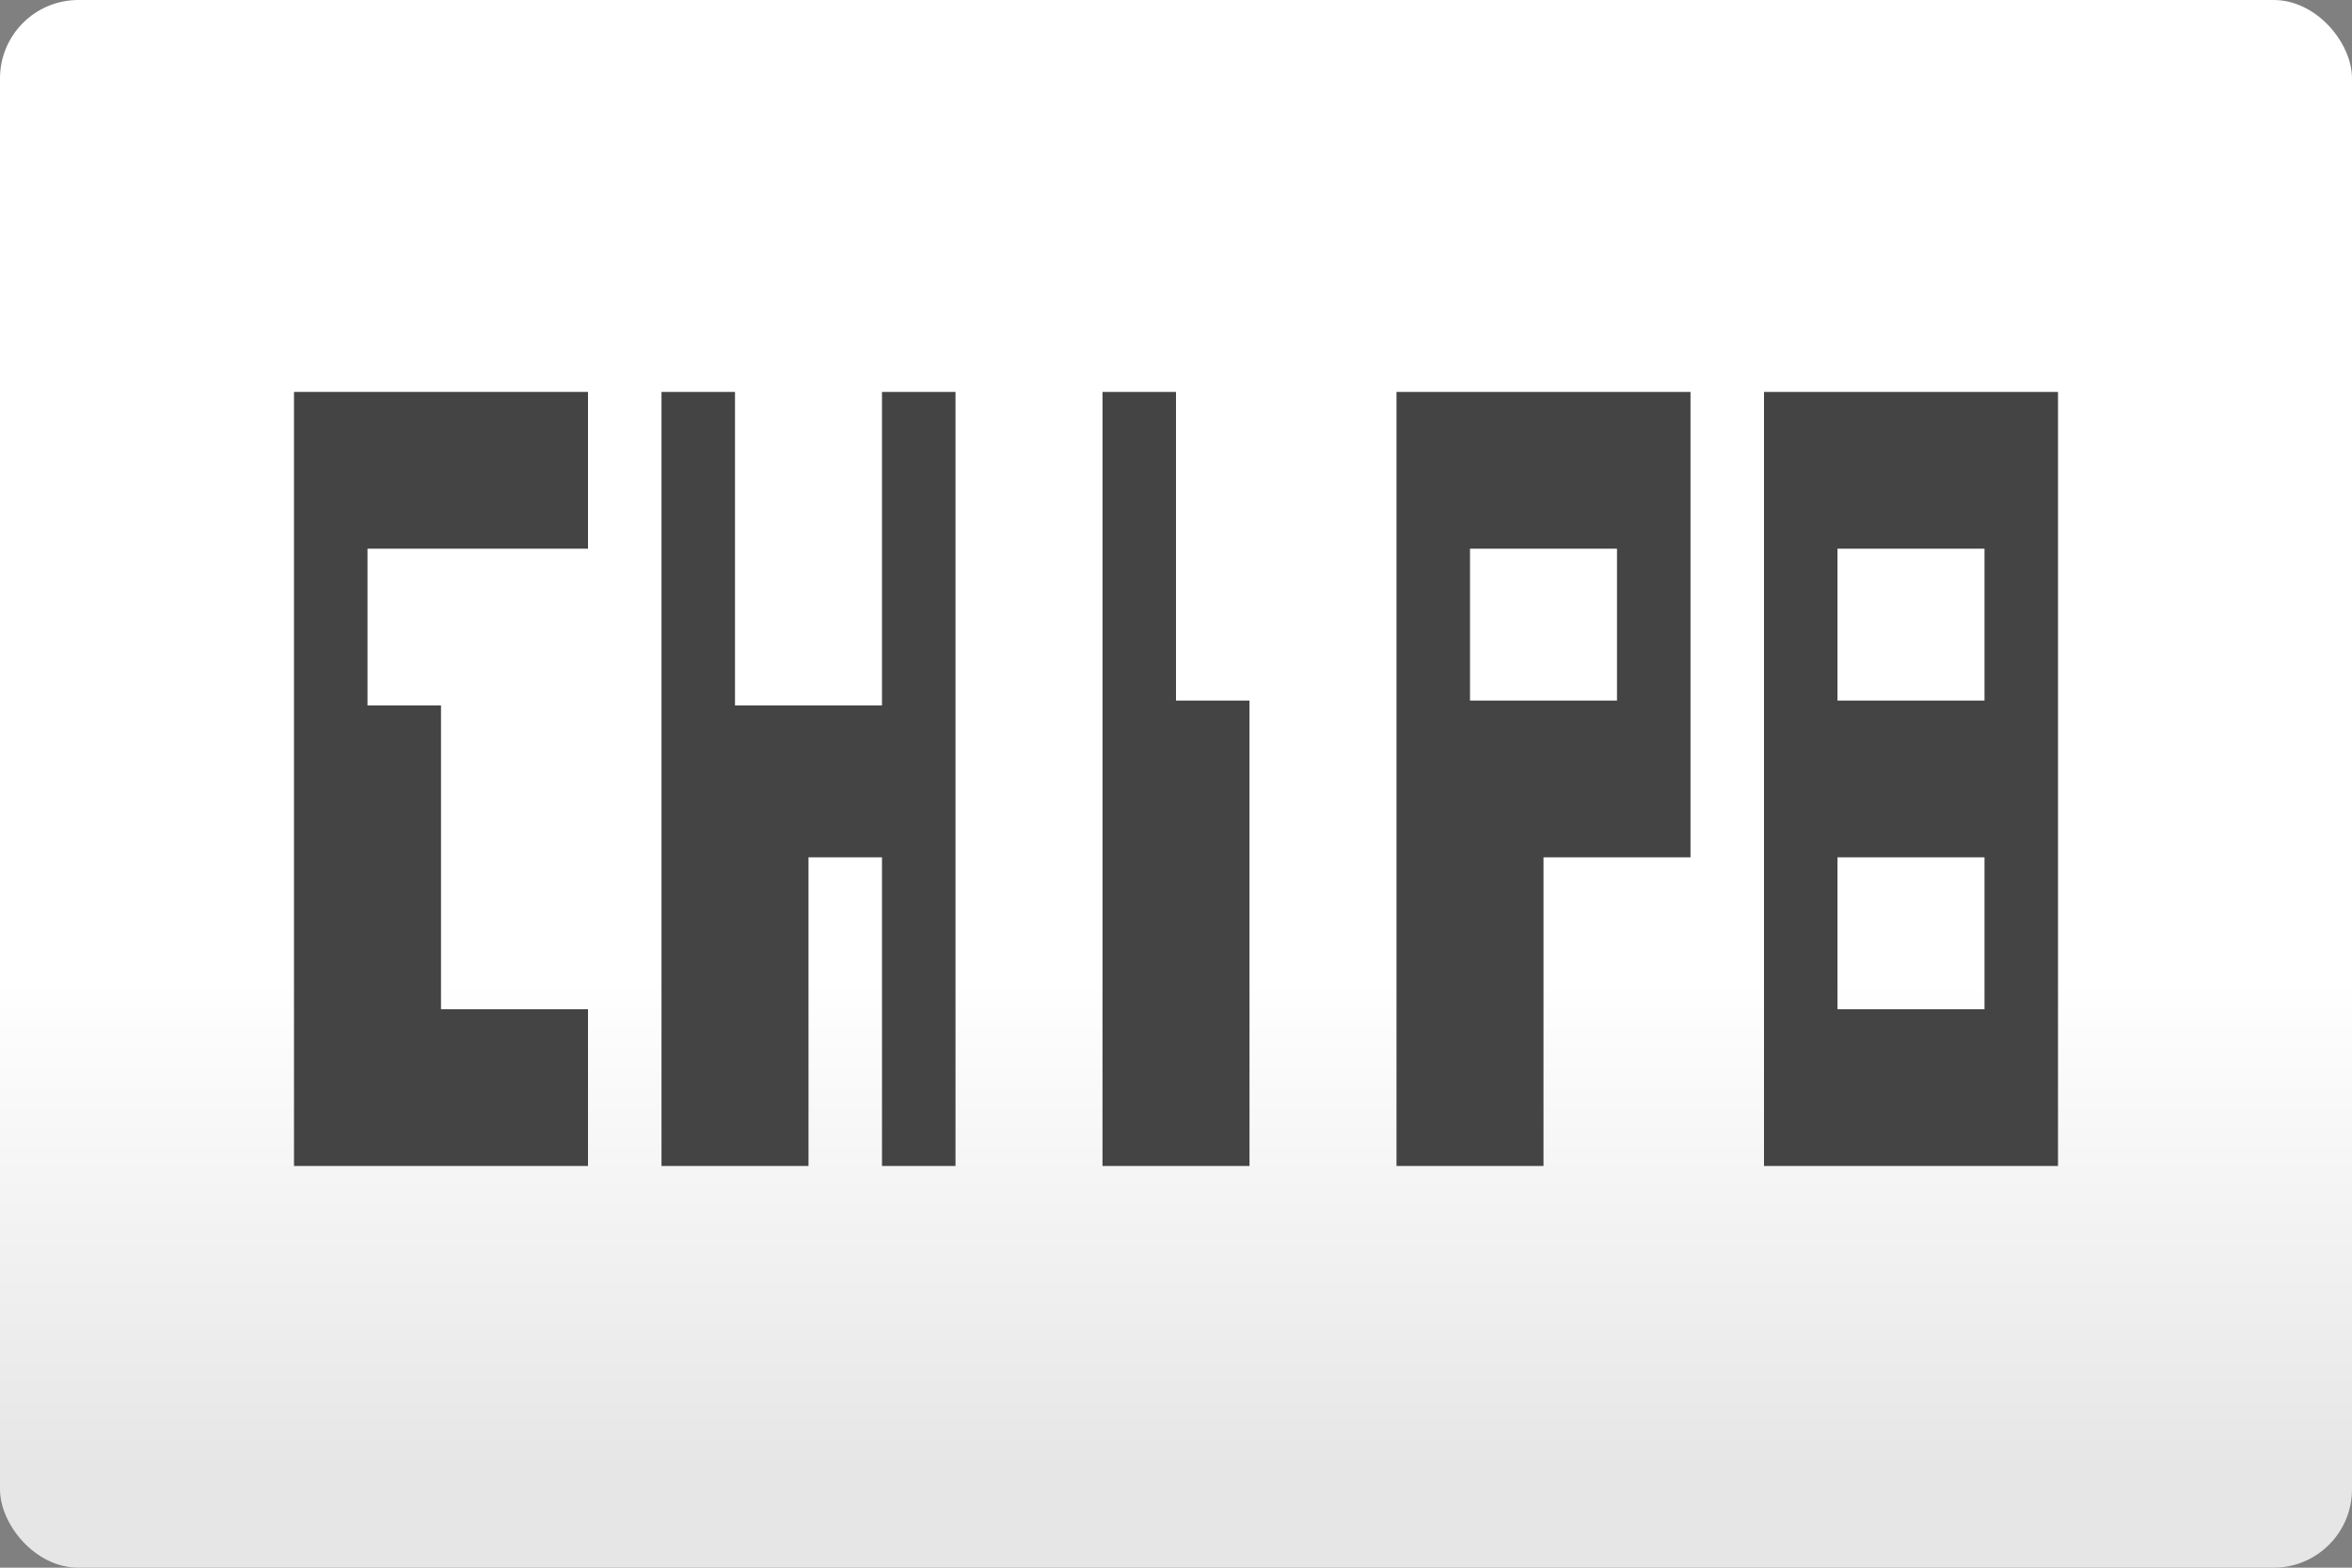 <svg width="480" height="320" version="1.1" viewBox="0 0 480 320" xml:space="preserve" xmlns="http://www.w3.org/2000/svg"><rect x="0" y="0" width="480" height="320" fill="#808080" stroke="none"/><defs><linearGradient id="a" x2="0" y1="200" y2="300" gradientUnits="userSpaceOnUse"><stop stop-color="#fff" offset="0"/><stop stop-color="#e6e6e6" offset="1"/></linearGradient></defs><rect id="b" width="480" height="320" ry="16" fill="url(#a)"/><path d="m60 80v158h60v-32h-30v-62h-15v-32h45v-32h-60zm75 0v158h30v-63h15v63h15v-158h-15v64h-30v-64h-15zm90 0v158h30v-95h-15v-63h-15zm60 0v158h30v-63h30v-95h-60zm75 0v158h60v-158h-60zm-60 32h30v31h-30v-31zm75 0h30v31h-30v-31zm0 63h30v31h-30v-31z" fill="#444"/></svg>
